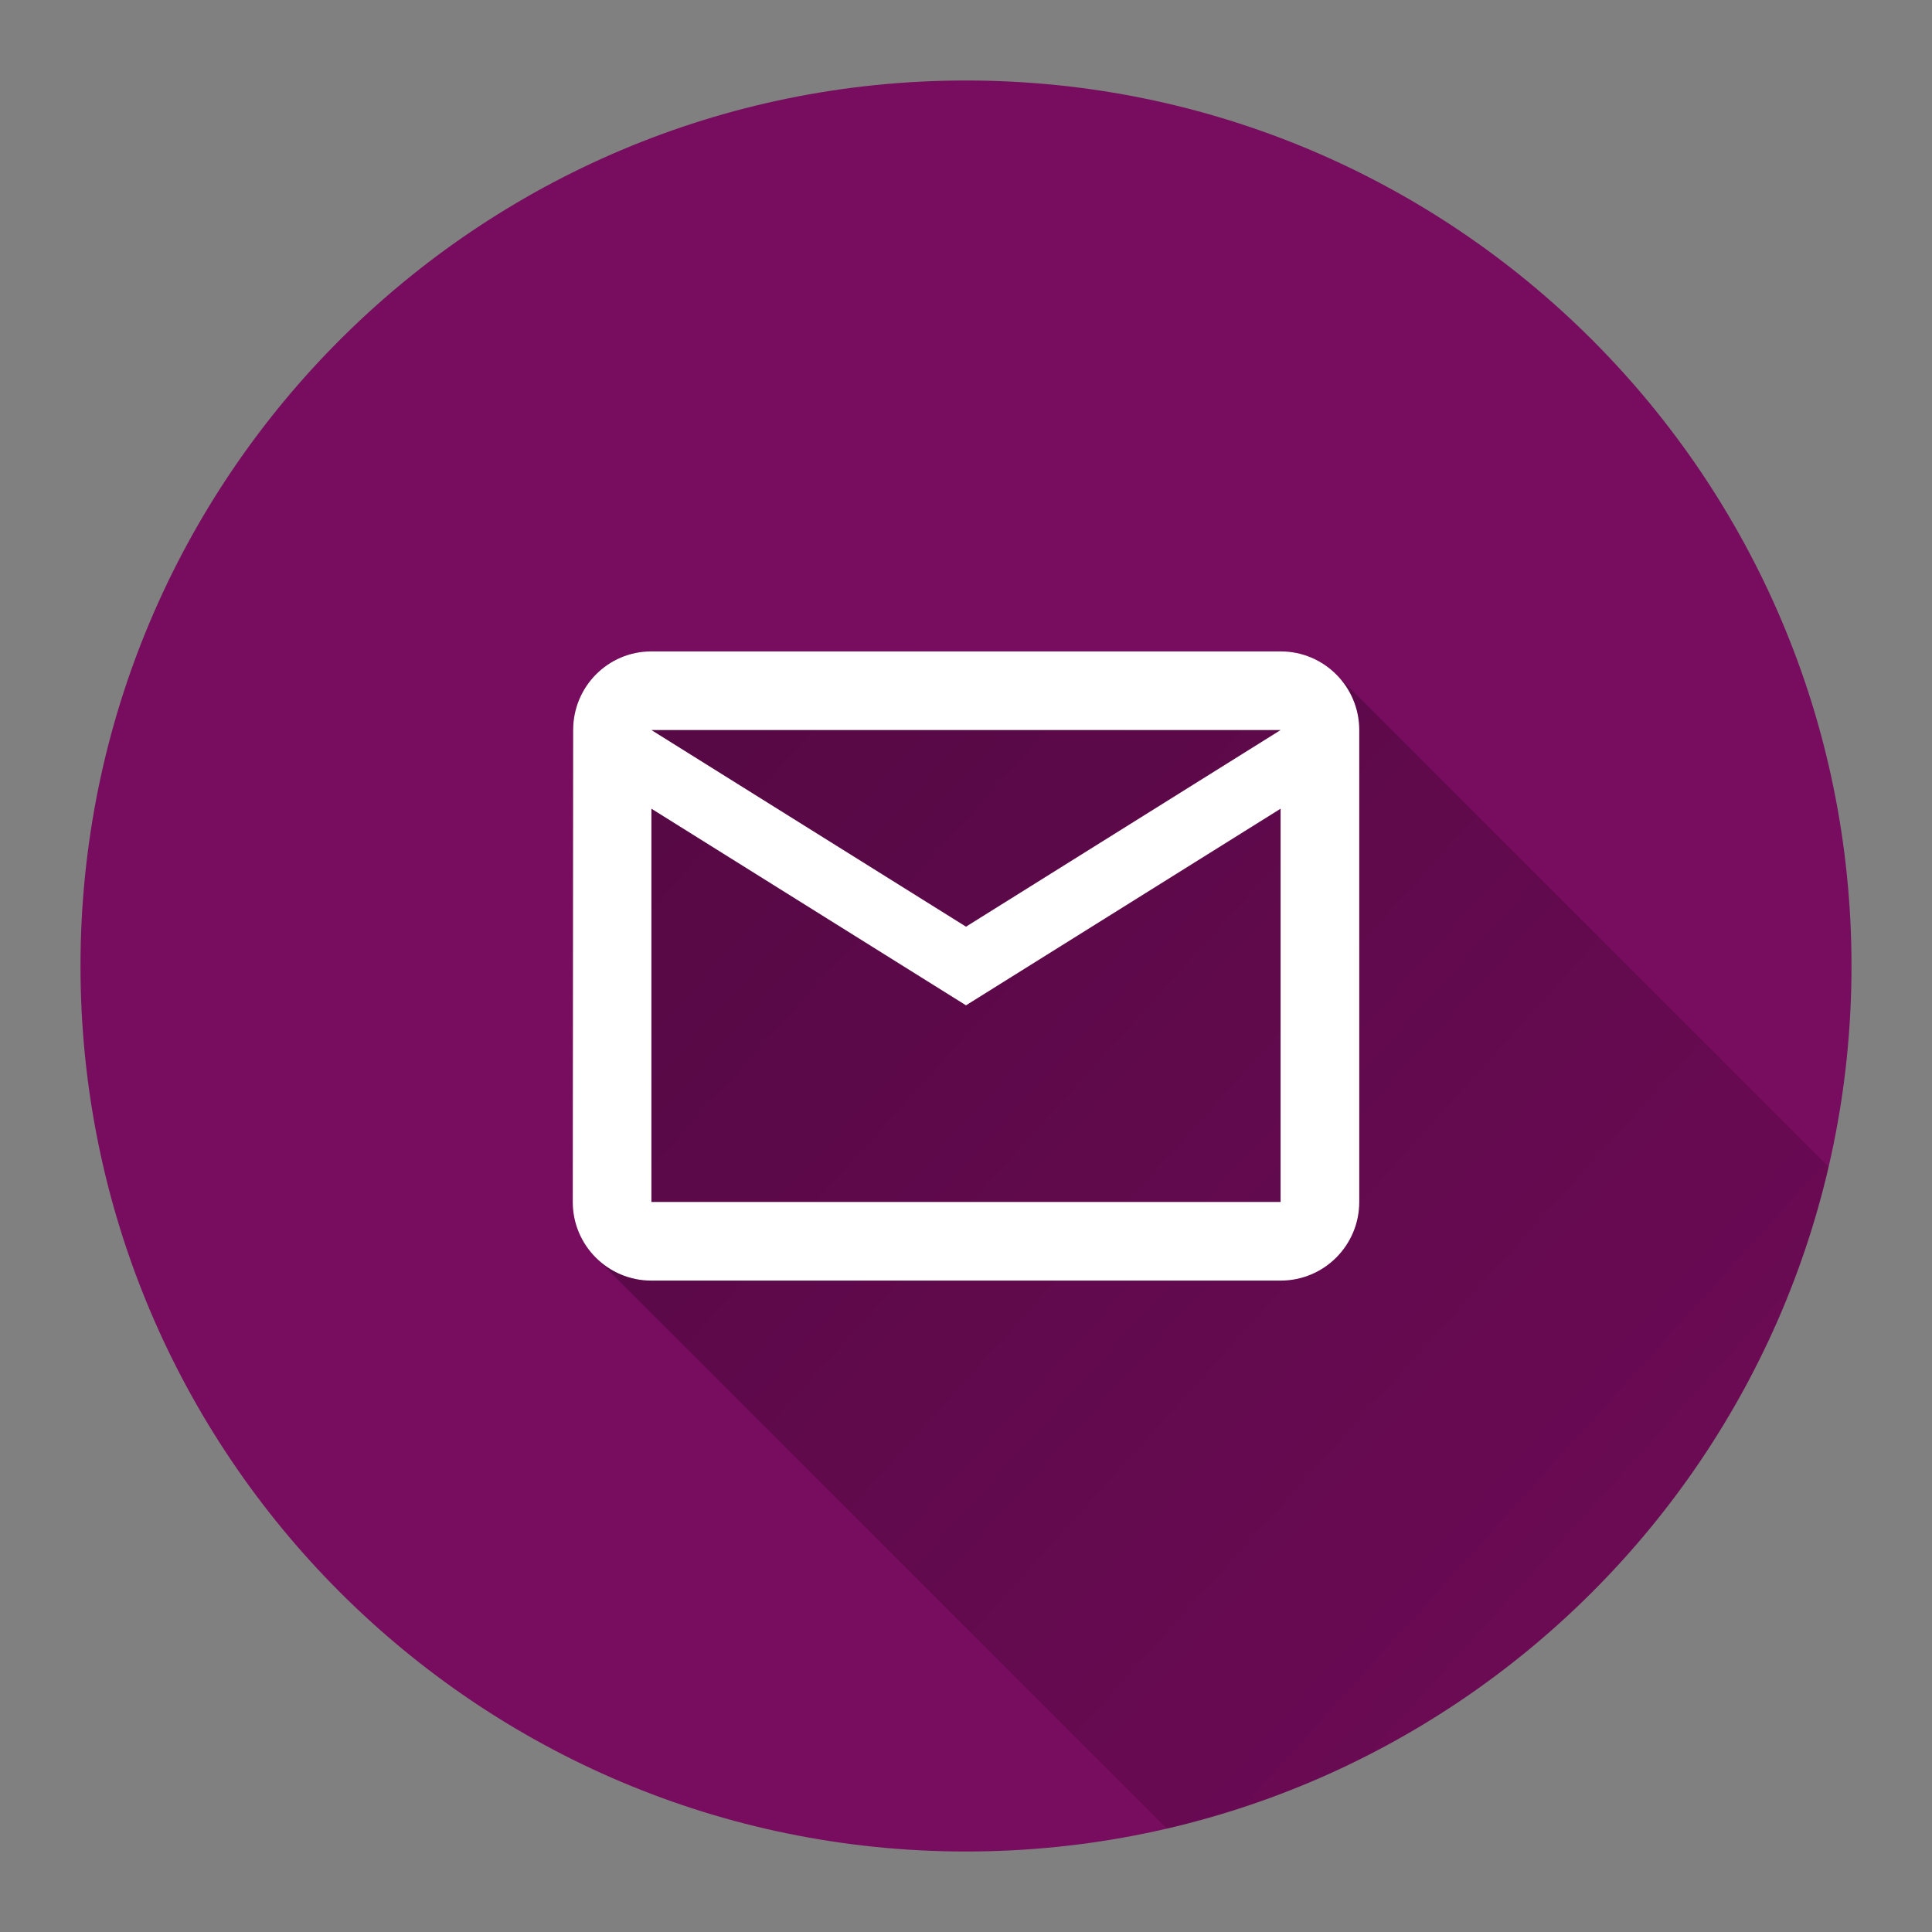 <svg version="1.1" xmlns="http://www.w3.org/2000/svg" xmlns:xlink="http://www.w3.org/1999/xlink" width="48" height="48"><rect width="100%" height="100%" fill="#808080" stroke="none"/><defs><linearGradient x1="14.23" y1="16.184" x2="54.983" y2="53.029" gradientUnits="userSpaceOnUse" id="color-1"><stop offset="0" stop-color="#000000" stop-opacity="0.3"></stop><stop offset="1" stop-color="#000000" stop-opacity="0"></stop></linearGradient><filter id="dropshadow-base"><feColorMatrix type="matrix" values="0 0 0 0 0  0 0 0 0 0  0 0 0 0 0  0 0 0 .8 0"></feColorMatrix> <feOffset dx="0" dy="1"></feOffset> <feGaussianBlur stdDeviation="1"></feGaussianBlur> <feComposite in="SourceGraphic"></feComposite></filter><filter id="dropshadow-banner" x="-10%" y="-10%" width="120%" height="130%"><feColorMatrix type="matrix" values="0 0 0 0 0  0 0 0 0 0  0 0 0 0 0  0 0 0 .4 0"></feColorMatrix> <feOffset dx="0" dy="1"></feOffset> <feGaussianBlur stdDeviation="0.5"></feGaussianBlur> <feComposite in="SourceGraphic"></feComposite></filter></defs><g fill="none" fill-rule="nonzero" stroke="none" stroke-width="none" stroke-linecap="butt" stroke-linejoin="miter" stroke-miterlimit="10" stroke-dasharray="" stroke-dashoffset="0" font-family="none" font-weight="none" font-size="none" text-anchor="none" style="mix-blend-mode: normal"><path d="M2,24c0,-12.15 9.85,-22 22,-22c12.15,0 22,9.85 22,22c0,12.15 -9.85,22 -22,22c-12.15,0 -22,-9.85 -22,-22z" id="base 1 5" fill="#780c5f" stroke-width="1"></path><path d="M14.802,31.244l0,0c-0.354,-0.354 -0.572,-0.842 -0.572,-1.382l0.01,-11.724c0,-1.08 0.865,-1.954 1.944,-1.954h15.632c0.54,0 1.028,0.219 1.382,0.572l12.234,12.234c-1.888,8.143 -8.299,14.553 -16.442,16.442z" fill="url(#color-1)" stroke-width="1"></path><path d="M31.816,16.184h-15.632c-1.08,0 -1.944,0.874 -1.944,1.954l-0.01,11.724c0,1.08 0.874,1.954 1.954,1.954h15.632c1.08,0 1.954,-0.874 1.954,-1.954v-11.724c0,-1.08 -0.874,-1.954 -1.954,-1.954zM31.816,29.862h-15.632v-9.77l7.816,4.885l7.816,-4.885zM24,23.023l-7.816,-4.885h15.632z" fill="none" stroke-width="0"></path><path d="M33.77,18.138v11.724c0,1.08 -0.874,1.954 -1.954,1.954h-15.632c-1.08,0 -1.954,-0.874 -1.954,-1.954l0.01,-11.724c0,-1.08 0.865,-1.954 1.944,-1.954h15.632c1.08,0 1.954,0.874 1.954,1.954zM31.816,20.092l-7.816,4.885l-7.816,-4.885v9.77h15.632zM31.816,18.138h-15.632l7.816,4.885z" fill="#ffffff" stroke-width="0"></path><path d="M2,24c0,-12.15 9.85,-22 22,-22c12.15,0 22,9.85 22,22c0,12.15 -9.85,22 -22,22c-12.15,0 -22,-9.85 -22,-22z" id="base 1 1 1" fill="none" stroke-width="1"></path><g fill="#000000" stroke-width="1" font-family="Roboto, sans-serif" font-weight="400" font-size="14" text-anchor="start"></g><rect x="2" y="2" width="44" height="22" fill="none" stroke-width="1"></rect><path d="M2,24v-22h44v22z" fill="none" stroke-width="1"></path><path d="M2,24v-22h44v22z" fill="none" stroke-width="1"></path><path d="M2,24v-22h44v22z" fill="none" stroke-width="1"></path><path d="M2,24v-22h44v22z" fill="none" stroke-width="1"></path></g></svg>
